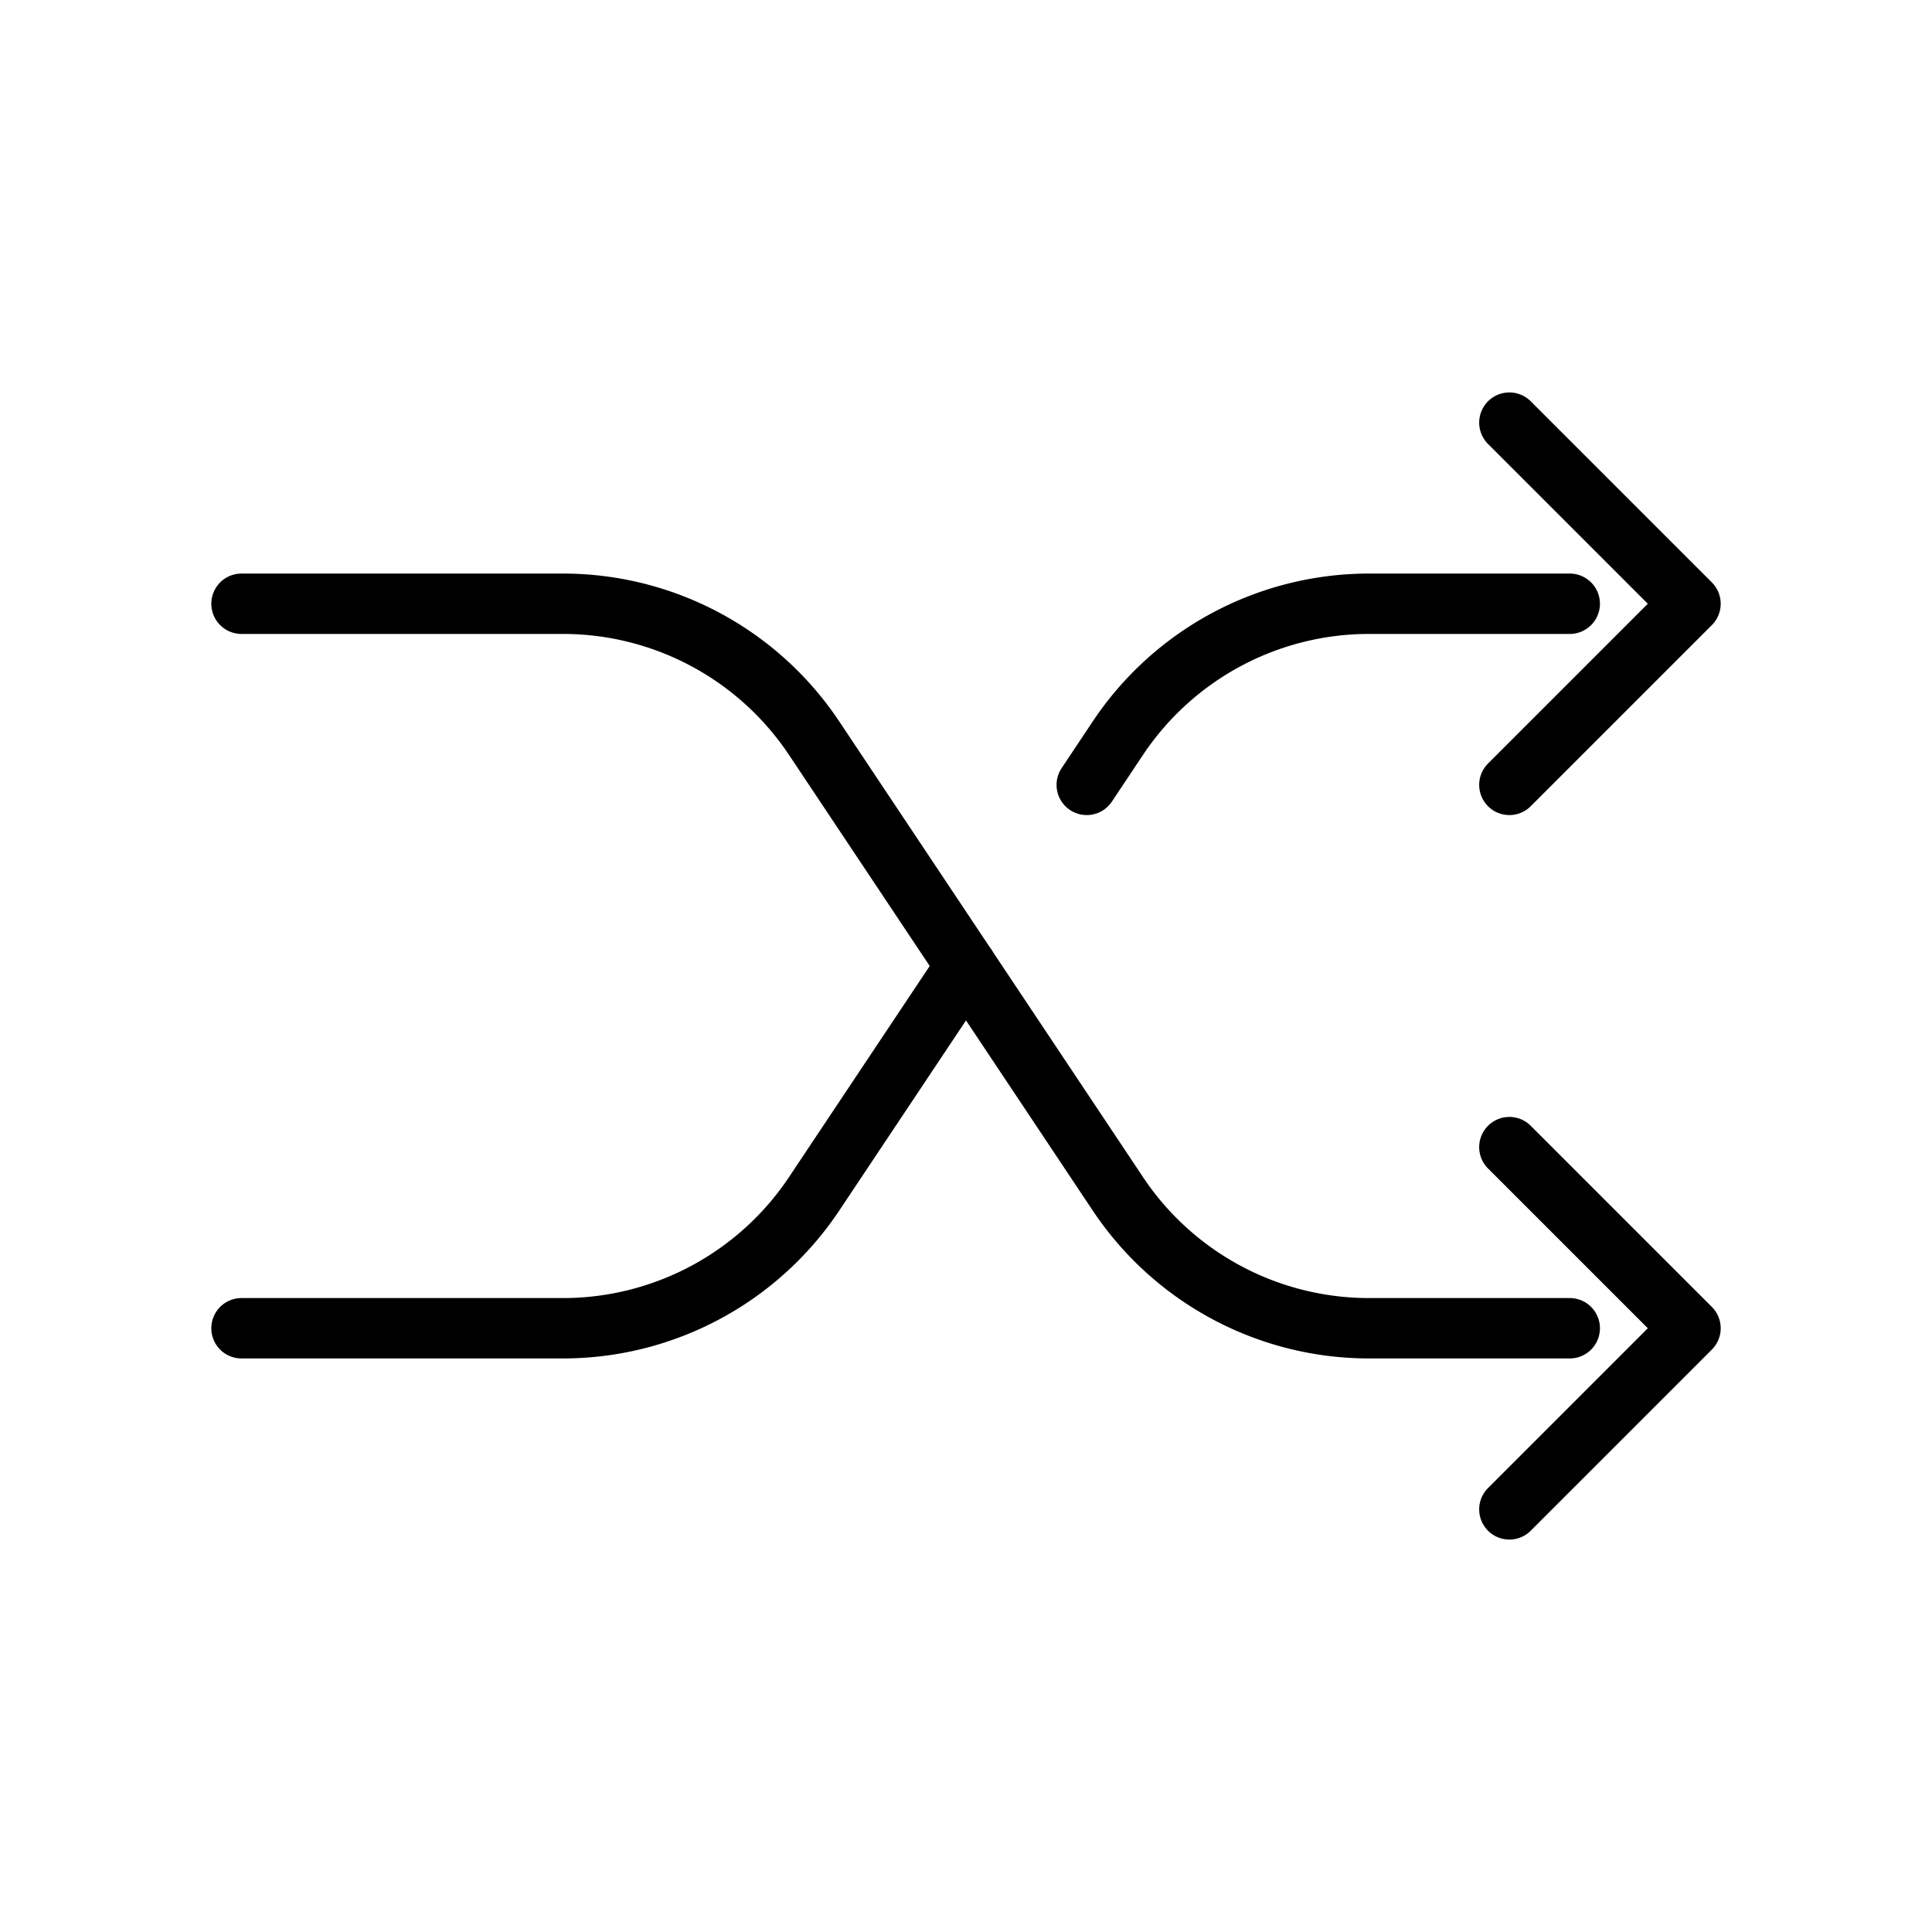 <svg xmlns="http://www.w3.org/2000/svg" class="ionicon" viewBox="0 0 512 512"><title>Shuffle</title><path fill="none" stroke="currentColor" stroke-linecap="round" stroke-linejoin="round" stroke-width="16" d="M400 304l48 48-48 48M400 112l48 48-48 48M64 352h85.19a80 80 0 0066.56-35.62L256 256"/><path d="M64 160h85.19a80 80 0 0166.56 35.62l80.5 120.76A80 80 0 00362.81 352H416M416 160h-53.19a80 80 0 00-66.56 35.62L288 208" fill="none" stroke="currentColor" stroke-linecap="round" stroke-linejoin="round" stroke-width="16"/></svg>